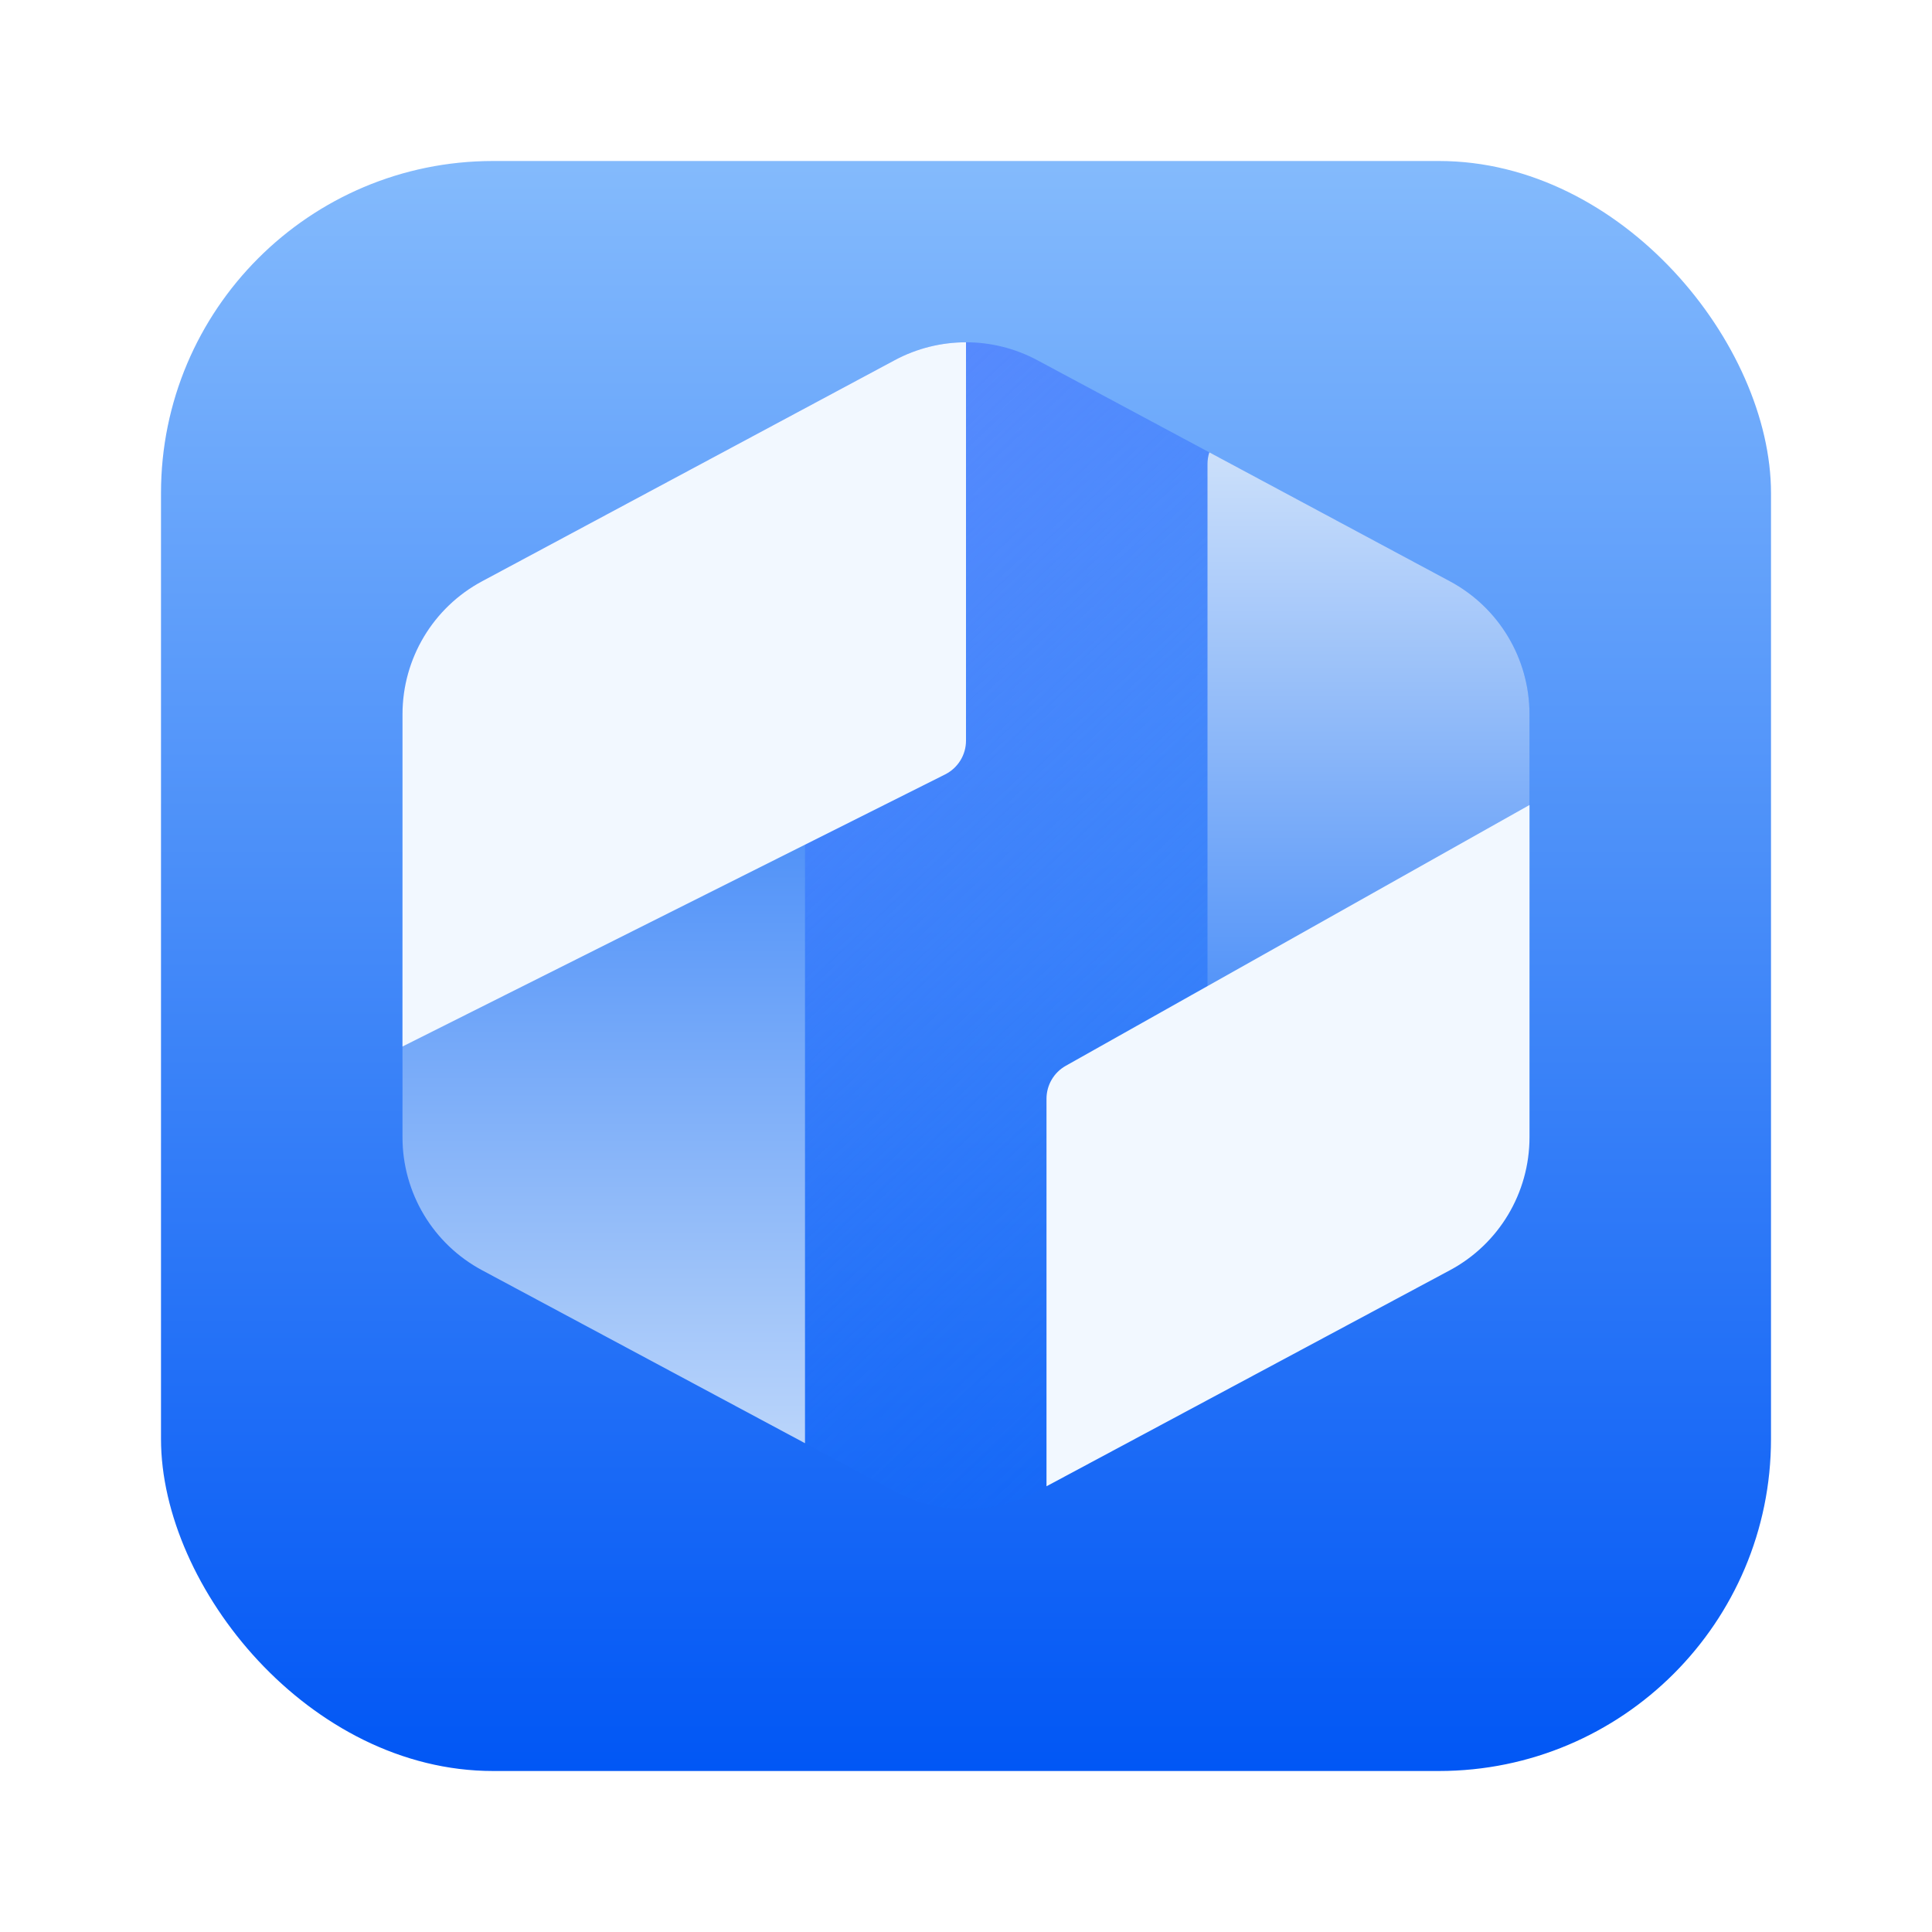 <?xml version="1.0" encoding="UTF-8"?>
<svg width="24px" height="24px" viewBox="0 0 24 24" version="1.1" xmlns="http://www.w3.org/2000/svg" xmlns:xlink="http://www.w3.org/1999/xlink">
    <title>apps/24/ide</title>
    <defs>
        <filter x="-7.5%" y="-7.5%" width="115.0%" height="115.0%" filterUnits="objectBoundingBox" id="filter-1">
            <feOffset dx="0" dy="0" in="SourceAlpha" result="shadowOffsetOuter1"></feOffset>
            <feGaussianBlur stdDeviation="0.5" in="shadowOffsetOuter1" result="shadowBlurOuter1"></feGaussianBlur>
            <feColorMatrix values="0 0 0 0 0   0 0 0 0 0   0 0 0 0 0  0 0 0 0.15 0" type="matrix" in="shadowBlurOuter1" result="shadowMatrixOuter1"></feColorMatrix>
            <feMerge>
                <feMergeNode in="shadowMatrixOuter1"></feMergeNode>
                <feMergeNode in="SourceGraphic"></feMergeNode>
            </feMerge>
        </filter>
        <linearGradient x1="59.085%" y1="100%" x2="59.085%" y2="-35.761%" id="linearGradient-2">
            <stop stop-color="#0056F5" offset="0%"></stop>
            <stop stop-color="#B4DFFF" offset="100%"></stop>
        </linearGradient>
        <linearGradient x1="15.315%" y1="4.06%" x2="93.556%" y2="91.062%" id="linearGradient-3">
            <stop stop-color="#6188FF" offset="0%"></stop>
            <stop stop-color="#0065FA" stop-opacity="0" offset="100%"></stop>
        </linearGradient>
        <linearGradient x1="50%" y1="-20.173%" x2="50%" y2="116.109%" id="linearGradient-4">
            <stop stop-color="#3480F8" offset="0%"></stop>
            <stop stop-color="#CCE0FA" offset="100%"></stop>
        </linearGradient>
        <linearGradient x1="42.025%" y1="0%" x2="42.025%" y2="112.775%" id="linearGradient-5">
            <stop stop-color="#CCE0FA" offset="0%"></stop>
            <stop stop-color="#3480F8" offset="100%"></stop>
        </linearGradient>
    </defs>
    <g id="apps/24/ide" stroke="none" stroke-width="1" fill="none" fill-rule="evenodd">
        <g id="编组" filter="url(#filter-1)" transform="translate(2, 2)">
            <rect id="矩形" fill="url(#linearGradient-2)" x="0" y="0" width="20" height="20" rx="4.125"></rect>
            <g id="编组-2" transform="translate(3, 2)">
                <path d="M7.885,0.474 L13.01,3.22 C13.62,3.546 14,4.181 14,4.873 L14,10.127 C14,10.819 13.62,11.454 13.01,11.78 L7.885,14.526 C7.332,14.822 6.668,14.822 6.115,14.526 L0.99,11.78 C0.38,11.454 4.54609956e-13,10.819 4.54525306e-13,10.127 L4.55857574e-13,4.873 C4.56079885e-13,4.181 0.38,3.546 0.99,3.22 L6.115,0.474 C6.668,0.178 7.332,0.178 7.885,0.474 Z" id="多边形" fill="url(#linearGradient-3)"></path>
                <path d="M5,5.967 L5,13.928 L0.99,11.78 C0.38,11.454 4.53329901e-13,10.819 4.53859172e-13,10.127 L0,6 L5,5.967 Z" id="形状结合" fill="url(#linearGradient-4)"></path>
                <path d="M10.023,1.619 L13.01,3.22 C13.62,3.546 14,4.181 14,4.873 L13.999,9 L10,9.097 L10,1.765 C10,1.714 10.008,1.665 10.023,1.619 Z" id="形状结合" fill="url(#linearGradient-5)"></path>
                <path d="M14,6 L14,10.127 C14,10.819 13.62,11.454 13.01,11.78 L8,14.463 L8,9.649 C8,9.48 8.091,9.323 8.239,9.24 L14,6 Z M7,0.252 L7,5.201 C7,5.378 6.9,5.54 6.741,5.62 L4.54747351e-13,9 L4.54969395e-13,4.873 C4.55191707e-13,4.181 0.38,3.546 0.99,3.22 L6.115,0.474 C6.391,0.326 6.696,0.252 7,0.252 Z" id="形状结合" fill="#F2F8FF"></path>
            </g>
        </g>
        <g id="Guide/24" transform="translate(0.5, 0.5)"></g>
    </g>
</svg>